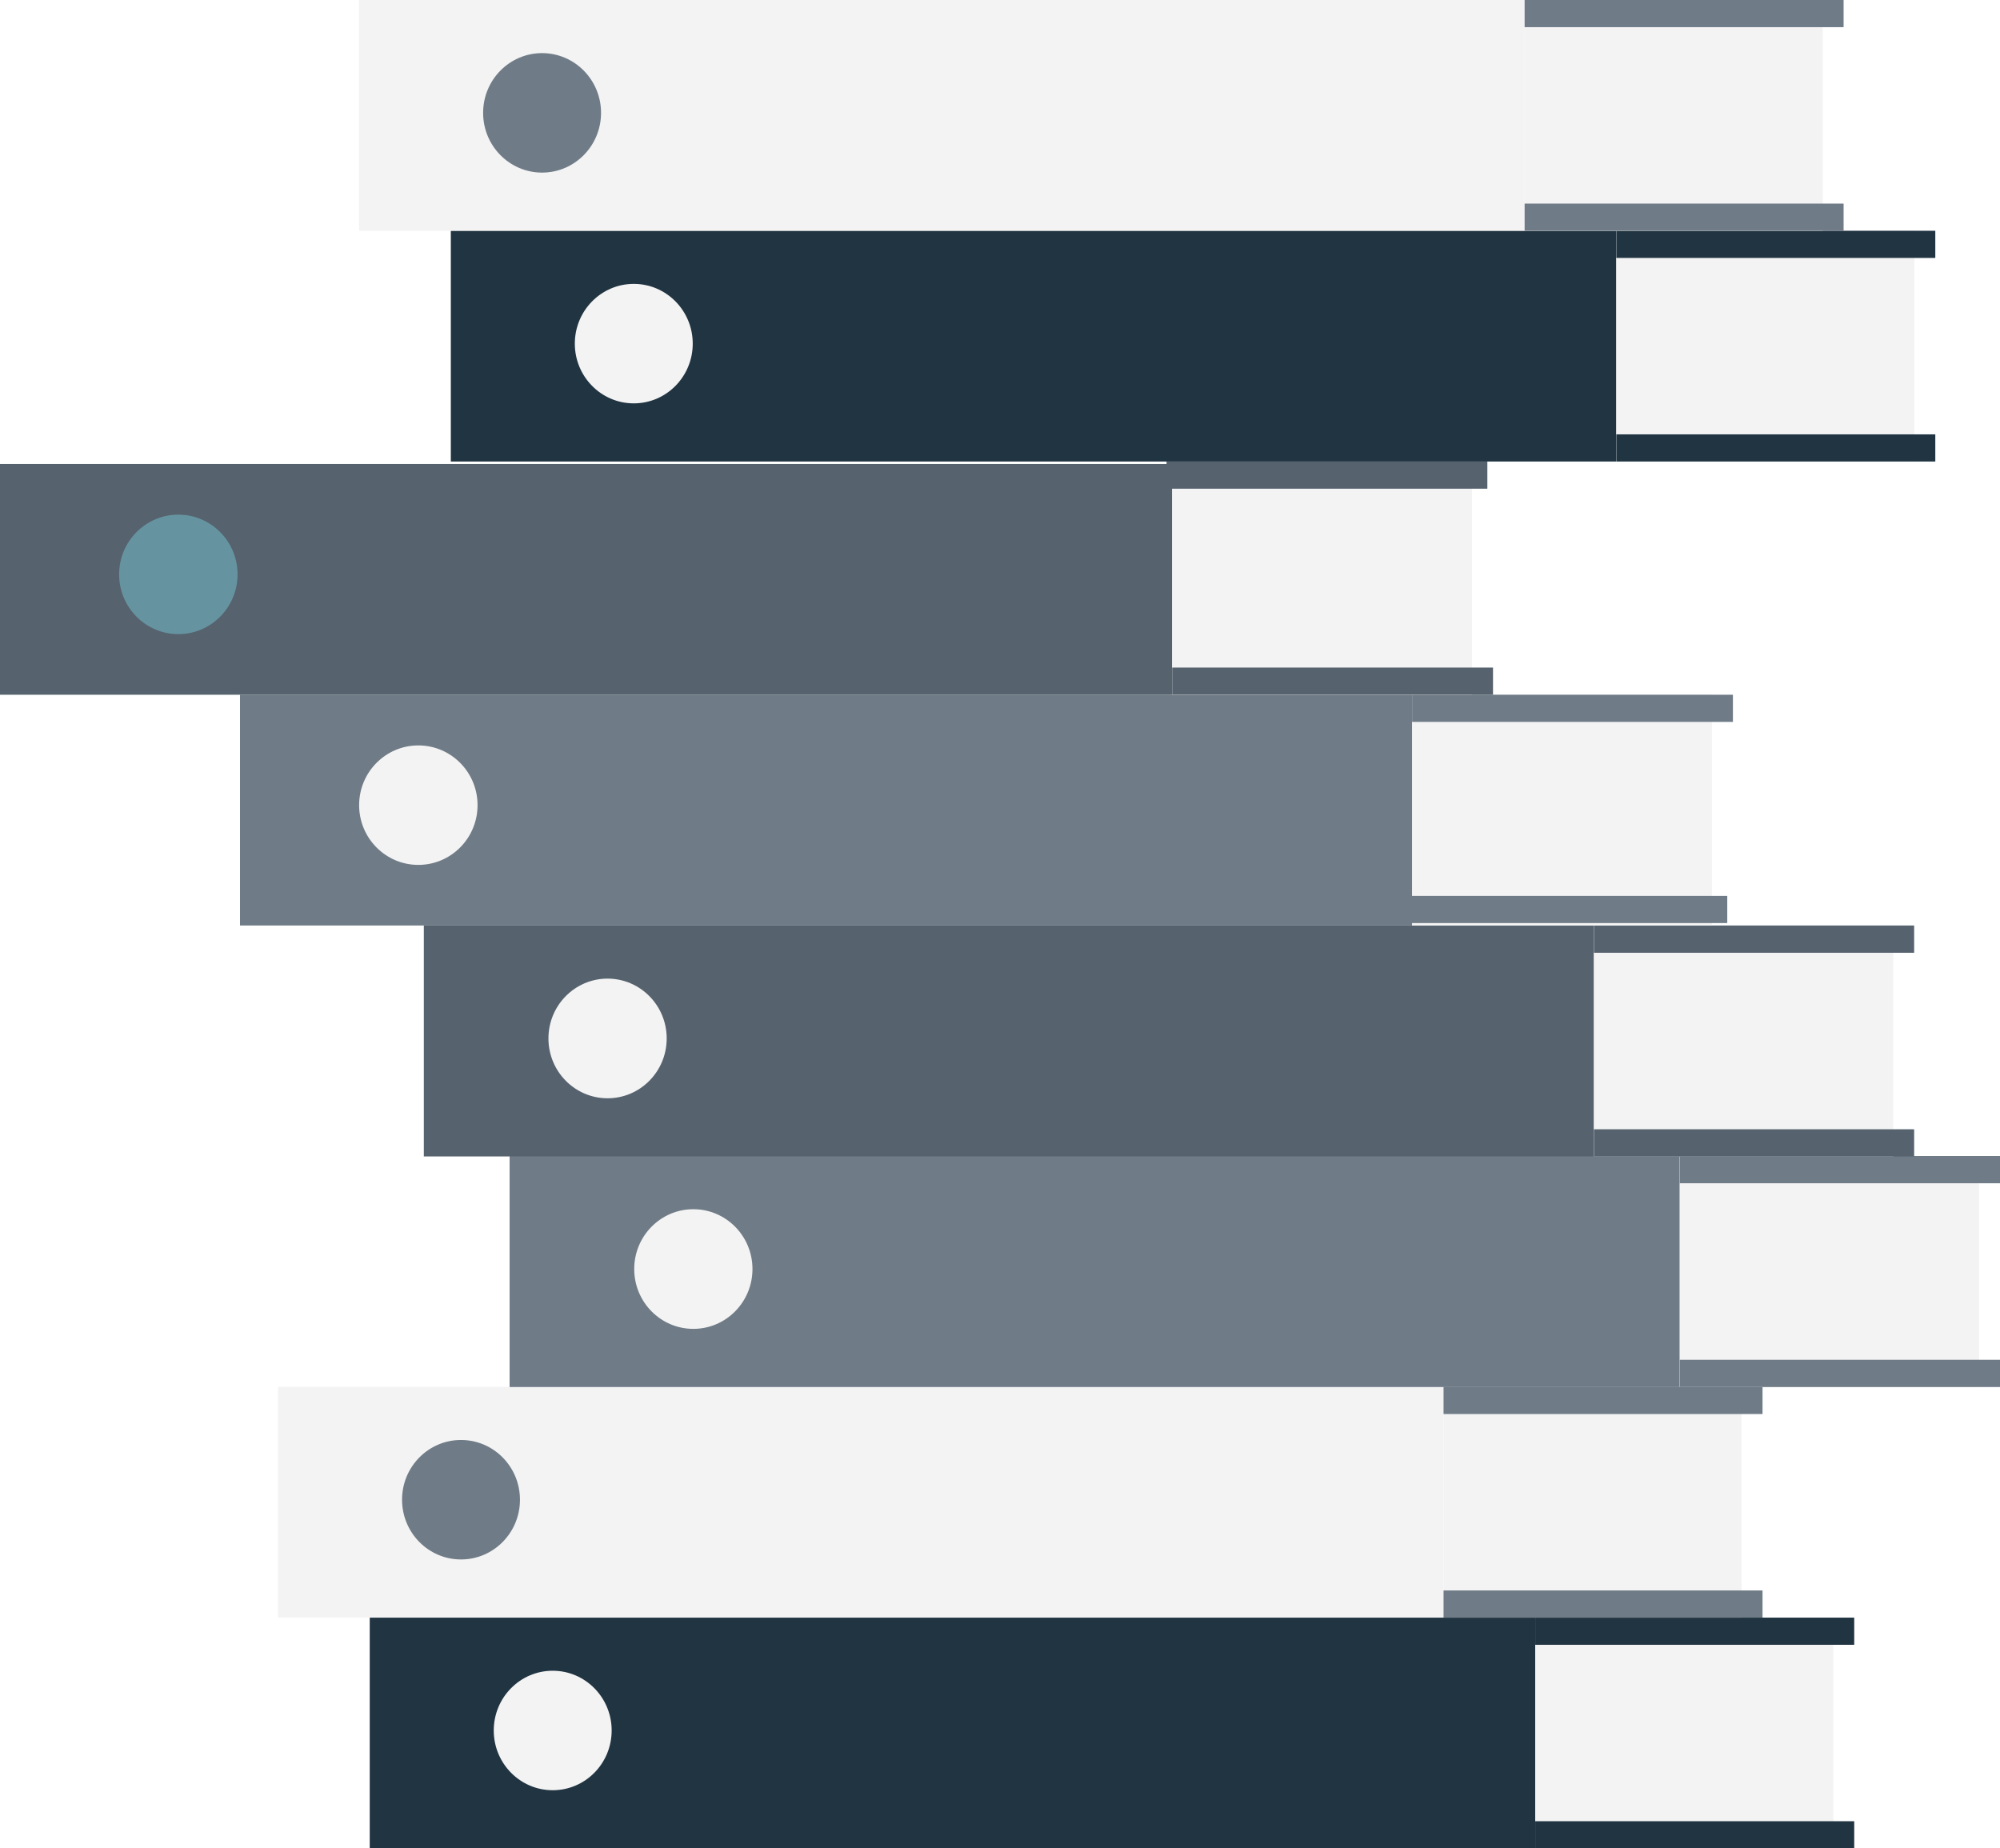 <?xml version="1.0" encoding="utf-8"?>
<!-- Generator: Adobe Illustrator 18.1.1, SVG Export Plug-In . SVG Version: 6.00 Build 0)  -->
<svg version="1.1" id="Слой_1" xmlns="http://www.w3.org/2000/svg" xmlns:xlink="http://www.w3.org/1999/xlink" x="0px" y="0px"
	 width="229.67px" height="212.26px" viewBox="-520.72 1098.5 229.67 212.26" enable-background="new -520.72 1098.5 229.67 212.26"
	 xml:space="preserve">
<rect x="-478.26" y="1284.26" fill="#213442" width="133.84" height="26.5"/>
<ellipse fill="#F3F3F3" cx="-457.25" cy="1297.22" rx="6.77" ry="6.86"/>
<rect x="-344.42" y="1284.26" fill="#F3F3F3" width="34.23" height="26.5"/>
<rect x="-344.42" y="1284.26" fill="#213442" width="36.63" height="3.12"/>
<rect x="-344.42" y="1307.64" fill="#213442" width="36.63" height="3.12"/>
<rect x="-488.79" y="1257.76" fill="#F3F3F3" width="133.84" height="26.5"/>
<ellipse fill="#6F7B86" cx="-467.78" cy="1270.72" rx="6.77" ry="6.86"/>
<rect x="-354.95" y="1257.76" fill="#F3F3F3" width="34.23" height="26.5"/>
<rect x="-354.95" y="1257.76" fill="#6F7B86" width="36.63" height="3.12"/>
<rect x="-354.95" y="1281.14" fill="#6F7B86" width="36.63" height="3.12"/>
<rect x="-462.2" y="1231.25" fill="#6F7B86" width="134.37" height="26.53"/>
<ellipse fill="#F3F3F3" cx="-441.1" cy="1244.23" rx="6.79" ry="6.87"/>
<rect x="-327.82" y="1231.25" fill="#F3F3F3" width="34.37" height="26.53"/>
<rect x="-327.82" y="1231.25" fill="#6F7B86" width="36.77" height="3.13"/>
<rect x="-327.82" y="1254.65" fill="#6F7B86" width="36.77" height="3.13"/>
<rect x="-472.05" y="1204.78" fill="#56626E" width="134.37" height="26.52"/>
<ellipse fill="#F3F3F3" cx="-450.95" cy="1217.75" rx="6.79" ry="6.87"/>
<rect x="-337.68" y="1204.78" fill="#F3F3F3" width="34.37" height="26.52"/>
<rect x="-337.68" y="1204.78" fill="#56626E" width="36.77" height="3.13"/>
<rect x="-337.68" y="1228.18" fill="#56626E" width="36.77" height="3.13"/>
<rect x="-493.16" y="1178.28" fill="#6F7B86" width="134.61" height="26.5"/>
<ellipse fill="#F3F3F3" cx="-472.68" cy="1190.96" rx="6.8" ry="6.86"/>
<rect x="-358.56" y="1178.28" fill="#F3F3F3" width="34.43" height="26.5"/>
<rect x="-358.56" y="1178.28" fill="#6F7B86" width="36.84" height="3.12"/>
<rect x="-359.21" y="1201.38" fill="#6F7B86" width="36.84" height="3.12"/>
<rect x="-520.72" y="1151.78" fill="#56626E" width="134.61" height="26.5"/>
<ellipse fill="#6594A0" cx="-500.24" cy="1164.46" rx="6.8" ry="6.86"/>
<rect x="-386.11" y="1151.78" fill="#F3F3F3" width="34.43" height="26.5"/>
<rect x="-386.76" y="1151.5" fill="#56626E" width="36.84" height="3.12"/>
<rect x="-386.11" y="1175.16" fill="#56626E" width="36.84" height="3.12"/>
<rect x="-468.95" y="1125" fill="#213442" width="133.84" height="26.5"/>
<ellipse fill="#F3F3F3" cx="-447.94" cy="1137.96" rx="6.77" ry="6.86"/>
<rect x="-335.11" y="1125" fill="#F3F3F3" width="34.23" height="26.5"/>
<rect x="-335.11" y="1125" fill="#213442" width="36.63" height="3.12"/>
<rect x="-335.11" y="1148.38" fill="#213442" width="36.63" height="3.12"/>
<rect x="-479.48" y="1098.5" fill="#F3F3F3" width="133.84" height="26.5"/>
<ellipse fill="#6F7B86" cx="-458.47" cy="1111.46" rx="6.77" ry="6.86"/>
<rect x="-345.64" y="1098.5" fill="#F3F3F3" width="34.23" height="26.5"/>
<rect x="-345.64" y="1098.5" fill="#6F7B86" width="36.63" height="3.12"/>
<rect x="-345.64" y="1121.88" fill="#6F7B86" width="36.63" height="3.12"/>
</svg>
